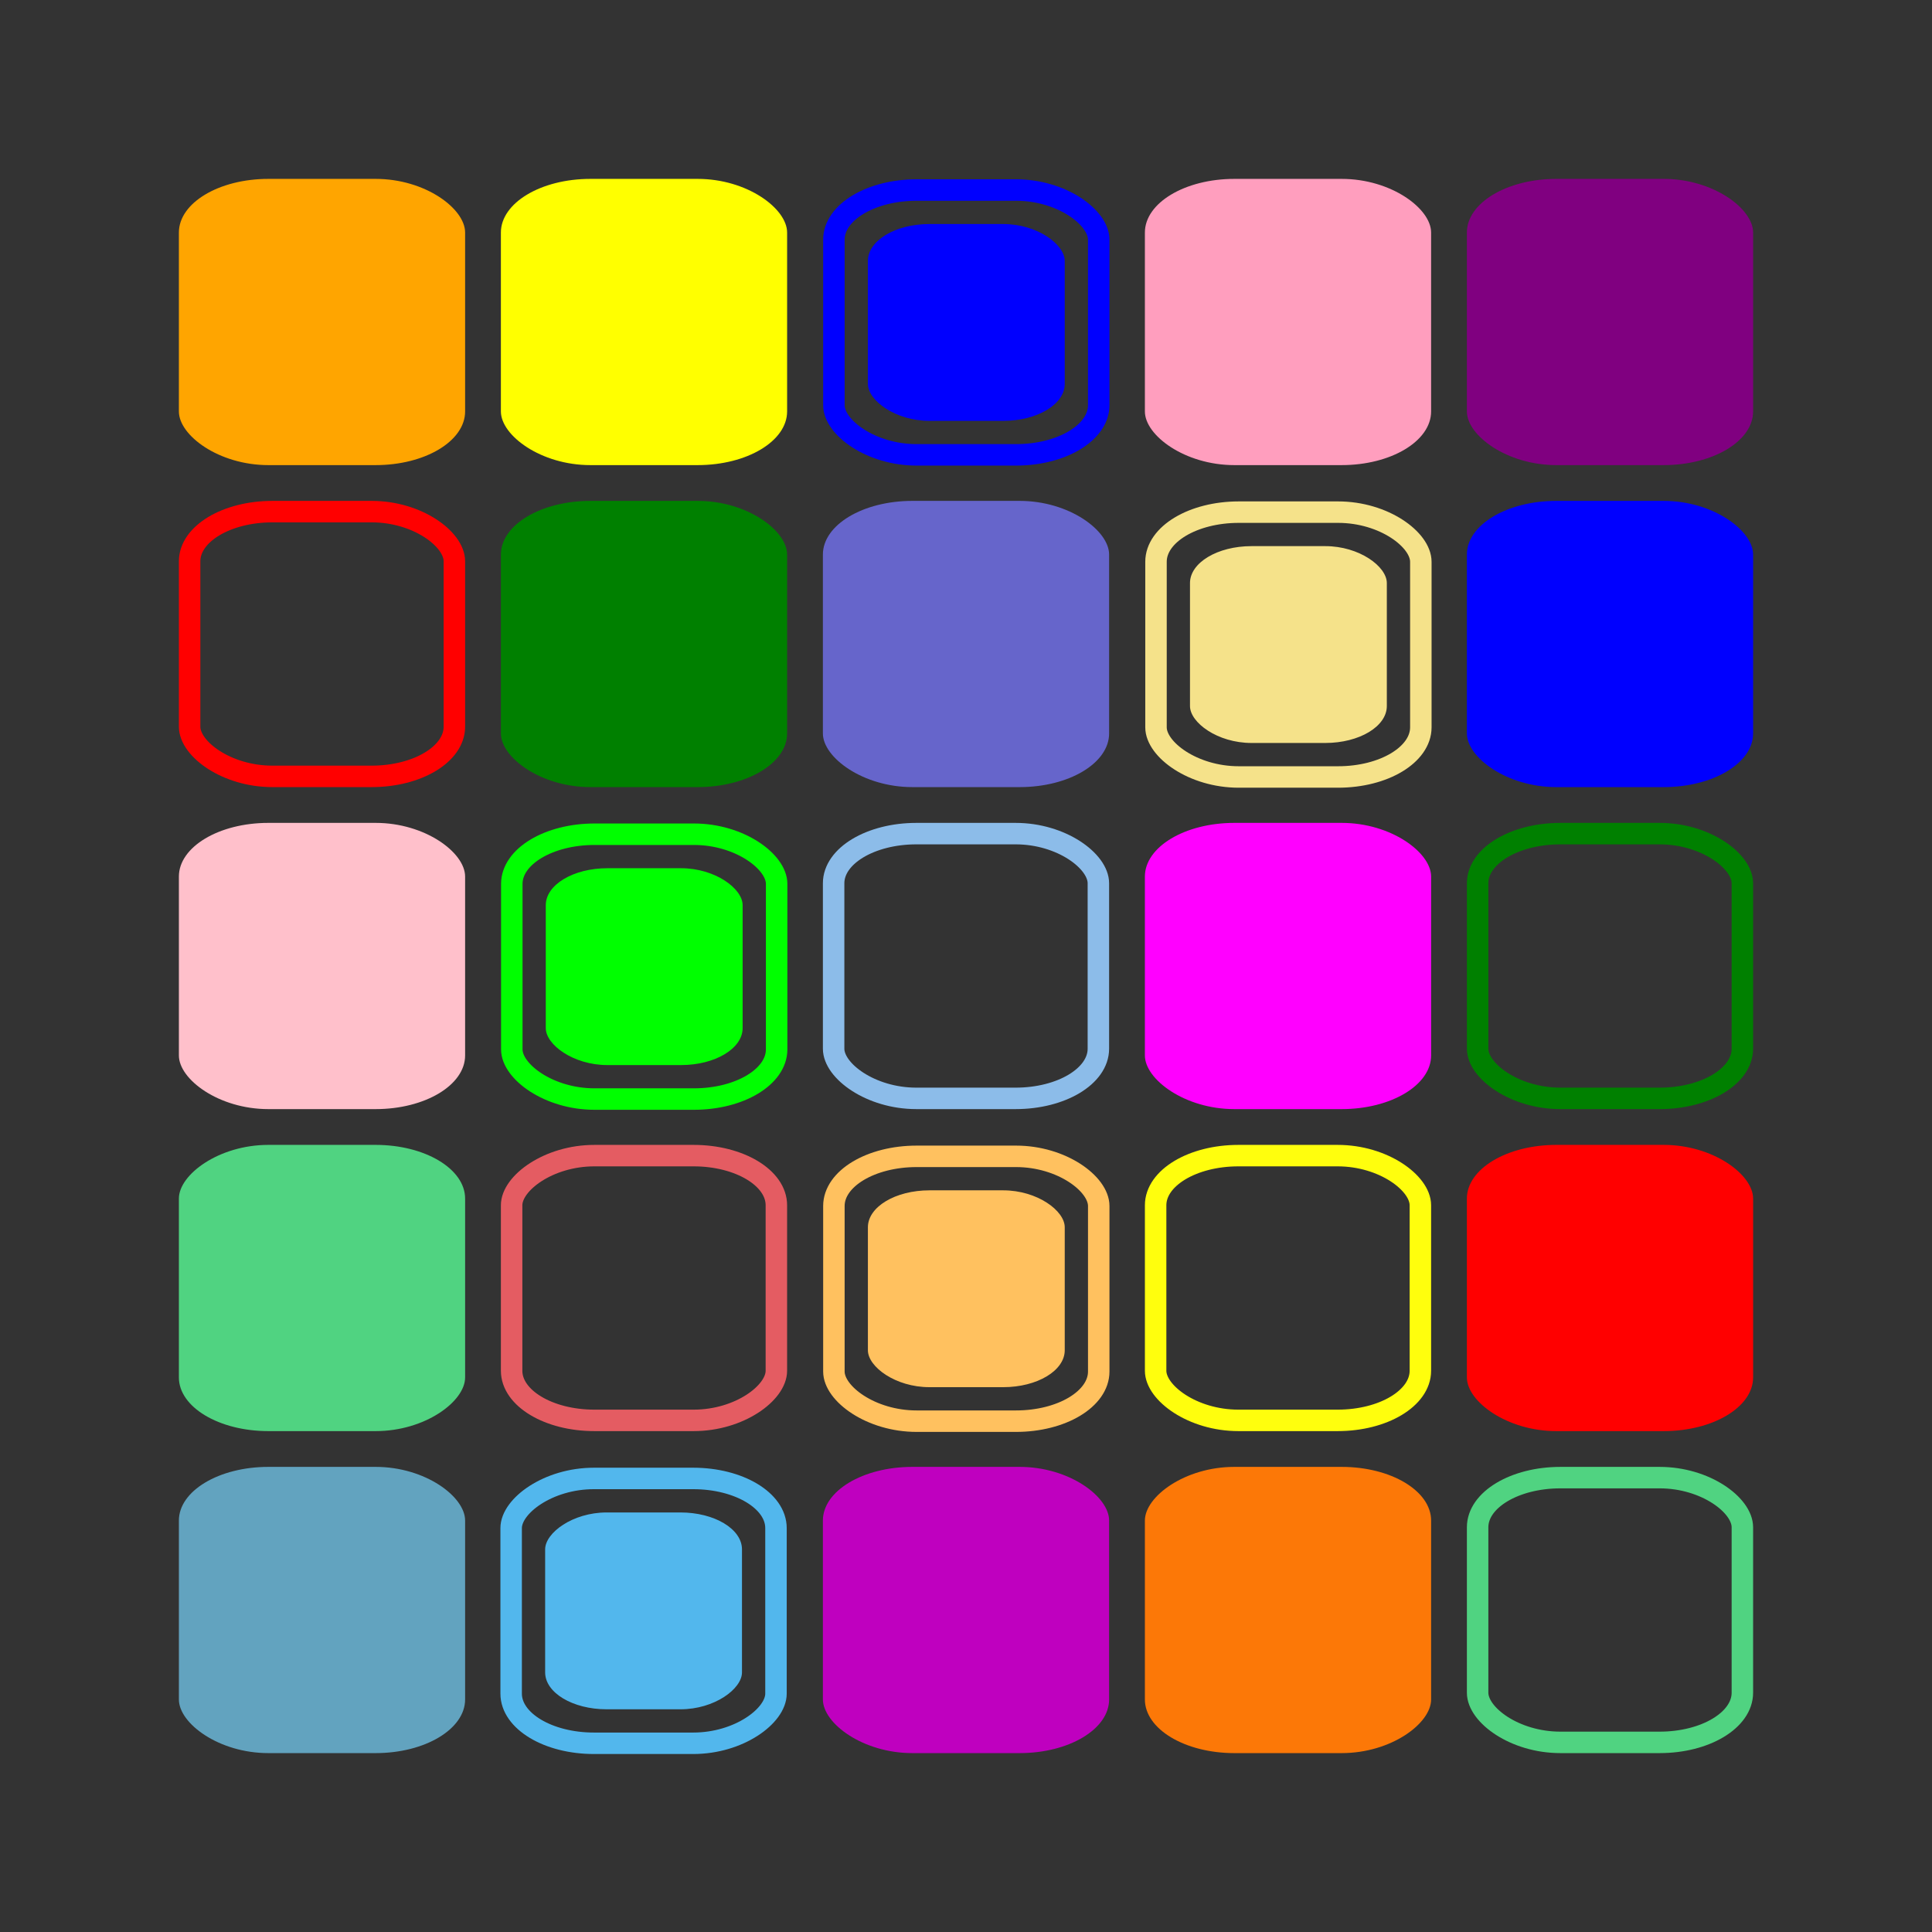 <svg:svg xmlns:dc="http://purl.org/dc/elements/1.1/" xmlns:ns2="http://creativecommons.org/ns#" xmlns:rdf="http://www.w3.org/1999/02/22-rdf-syntax-ns#" xmlns:svg="http://www.w3.org/2000/svg" height="152.4" id="svg8" version="1.1" viewBox="-12.7 -12.7 152.4 152.4" width="152.4">
  <svg:rect x="-12.7" y="-12.7" width="152.4" height="152.4" fill="#333333" stroke="none"/>
  <svg:title id="title1631">Retro Pattern 9</svg:title>
  <svg:defs id="defs2" />
  <svg:g id="layer1" transform="translate(-41.5,-85)">
    <svg:g id="g1726">
      <svg:title id="title1728">Retro Pattern 9  --  by Arvin61r58</svg:title>
      <svg:rect height="127" id="rect903" style="opacity:1;fill:none;fill-opacity:1;stroke:none;stroke-width:1.693;stroke-miterlimit:4;stroke-dasharray:none;stroke-opacity:1" width="127" x="41.5" y="85" />
      <svg:g id="g965">
        <svg:rect height="22.578" id="rect815" rx="7.056" ry="4.233" style="opacity:1;fill:#ffa500;fill-opacity:1;stroke:none;stroke-width:1.623;stroke-miterlimit:4;stroke-dasharray:none" width="22.578" x="42.911" y="86.411" />
        <svg:rect height="22.578" id="rect817" rx="7.056" ry="4.233" style="opacity:1;fill:#ffff00;fill-opacity:1;stroke:none;stroke-width:1.623;stroke-miterlimit:4;stroke-dasharray:none" width="22.578" x="68.311" y="86.411" />
        <svg:rect height="22.578" id="rect821" rx="7.056" ry="4.233" style="opacity:1;fill:#800080;fill-opacity:1;stroke:none;stroke-width:1.623;stroke-miterlimit:4;stroke-dasharray:none" width="22.578" x="144.511" y="86.411" />
        <svg:g id="g974" transform="matrix(1.067,0,0,1.067,24.489,-16.869)">
          <svg:rect height="19.579" id="rect819" rx="6.118" ry="3.671" style="opacity:1;fill:none;fill-opacity:1;stroke:#0000ff;stroke-width:1.587;stroke-miterlimit:4;stroke-dasharray:none" width="19.579" x="65.689" y="97.618" />
          <svg:rect height="14.552" id="rect855" rx="4.548" ry="2.729" style="opacity:1;fill:#0000ff;fill-opacity:1;stroke:none;stroke-width:1.521;stroke-miterlimit:4;stroke-dasharray:none" width="14.552" x="68.203" y="100.132" />
        </svg:g>
        <svg:rect height="22.578" id="rect929" rx="7.056" ry="4.233" style="opacity:1;fill:#ff9ebe;fill-opacity:1;stroke:none;stroke-width:1.623;stroke-miterlimit:4;stroke-dasharray:none" width="22.578" x="119.111" y="86.411" />
        <svg:rect height="20.884" id="rect839" rx="6.526" ry="3.916" style="opacity:1;fill:none;fill-opacity:1;stroke:#e45c62;stroke-width:1.693;stroke-miterlimit:4;stroke-dasharray:none" transform="scale(-1,1)" width="20.884" x="-90.042" y="163.458" />
        <svg:rect height="22.578" id="rect841" rx="7.056" ry="4.233" style="opacity:1;fill:#50d381;fill-opacity:1;stroke:none;stroke-width:1.623;stroke-miterlimit:4;stroke-dasharray:none" transform="scale(-1,1)" width="22.578" x="-65.489" y="162.611" />
        <svg:rect height="20.884" id="rect845" rx="6.526" ry="3.916" style="opacity:1;fill:none;fill-opacity:1;stroke:#fffe0d;stroke-width:1.693;stroke-miterlimit:4;stroke-dasharray:none;stroke-opacity:1" width="20.884" x="119.958" y="163.458" />
        <svg:g id="g986" transform="matrix(1.067,0,0,1.067,24.454,-16.833)">
          <svg:rect height="19.579" id="rect843" rx="6.118" ry="3.671" style="opacity:1;fill:none;fill-opacity:1;stroke:#ffc15f;stroke-width:1.587;stroke-miterlimit:4;stroke-dasharray:none" width="19.579" x="65.722" y="169.023" />
          <svg:rect height="14.552" id="rect849" rx="4.548" ry="2.729" style="opacity:1;fill:#ffc15f;fill-opacity:1;stroke:none;stroke-width:1.588;stroke-miterlimit:4;stroke-dasharray:none" width="14.552" x="68.236" y="171.536" />
        </svg:g>
        <svg:rect height="22.578" id="rect931" rx="7.056" ry="4.233" style="opacity:1;fill:#ff0000;fill-opacity:1;stroke:none;stroke-width:1.623;stroke-miterlimit:4;stroke-dasharray:none" width="22.578" x="144.511" y="162.611" />
        <svg:rect height="20.884" id="rect823" rx="6.526" ry="3.916" style="opacity:1;fill:none;fill-opacity:1;stroke:#ff0000;stroke-width:1.693;stroke-miterlimit:4;stroke-dasharray:none" width="20.884" x="43.758" y="112.658" />
        <svg:rect height="22.578" id="rect825" rx="7.056" ry="4.233" style="opacity:1;fill:#008000;fill-opacity:1;stroke:none;stroke-width:1.623;stroke-miterlimit:4;stroke-dasharray:none" width="22.578" x="68.311" y="111.811" />
        <svg:rect height="22.578" id="rect827" rx="7.056" ry="4.233" style="opacity:1;fill:#6665cb;fill-opacity:1;stroke:none;stroke-width:1.623;stroke-miterlimit:4;stroke-dasharray:none" width="22.578" x="93.711" y="111.811" />
        <svg:g id="g978" transform="matrix(1.067,0,0,1.067,24.489,-16.868)">
          <svg:rect height="19.579" id="rect829" rx="6.118" ry="3.671" style="opacity:1;fill:none;fill-opacity:1;stroke:#f5e28a;stroke-width:1.587;stroke-miterlimit:4;stroke-dasharray:none" width="19.579" x="89.502" y="121.431" />
          <svg:rect height="14.552" id="rect853" rx="4.548" ry="2.729" style="opacity:1;fill:#f5e28a;fill-opacity:1;stroke:none;stroke-width:1.521;stroke-miterlimit:4;stroke-dasharray:none" width="14.552" x="92.015" y="123.944" />
        </svg:g>
        <svg:rect height="22.578" id="rect954" rx="7.056" ry="4.233" style="opacity:1;fill:#0000ff;fill-opacity:1;stroke:none;stroke-width:1.623;stroke-miterlimit:4;stroke-dasharray:none" width="22.578" x="144.511" y="111.811" />
        <svg:rect height="22.578" id="rect831" rx="7.056" ry="4.233" style="opacity:1;fill:#ffc0cb;fill-opacity:1;stroke:none;stroke-width:1.623;stroke-miterlimit:4;stroke-dasharray:none" width="22.578" x="42.911" y="137.211" />
        <svg:rect height="20.884" id="rect835" rx="6.526" ry="3.916" style="opacity:1;fill:none;fill-opacity:1;stroke:#8cbce9;stroke-width:1.693;stroke-miterlimit:4;stroke-dasharray:none" width="20.884" x="94.558" y="138.058" />
        <svg:rect height="22.578" id="rect837" rx="7.056" ry="4.233" style="opacity:1;fill:#ff00ff;fill-opacity:1;stroke:none;stroke-width:1.623;stroke-miterlimit:4;stroke-dasharray:none" width="22.578" x="119.111" y="137.211" />
        <svg:g id="g982" transform="matrix(1.067,0,0,1.067,24.489,-16.869)">
          <svg:rect height="19.579" id="rect833" rx="6.118" ry="3.671" style="opacity:1;fill:none;fill-opacity:1;stroke:#00ff00;stroke-width:1.587;stroke-miterlimit:4;stroke-dasharray:none" width="19.579" x="41.877" y="145.243" />
          <svg:rect height="14.552" id="rect851" rx="4.548" ry="2.729" style="opacity:1;fill:#00ff00;fill-opacity:1;stroke:none;stroke-width:1.521;stroke-miterlimit:4;stroke-dasharray:none" width="14.552" x="44.39" y="147.757" />
        </svg:g>
        <svg:rect height="20.884" id="rect956" rx="6.526" ry="3.916" style="opacity:1;fill:none;fill-opacity:1;stroke:#008000;stroke-width:1.693;stroke-miterlimit:4;stroke-dasharray:none" width="20.884" x="145.358" y="138.058" />
        <svg:rect height="22.578" id="rect933" rx="7.056" ry="4.233" style="opacity:1;fill:#62a3bf;fill-opacity:1;stroke:none;stroke-width:1.623;stroke-miterlimit:4;stroke-dasharray:none" width="22.578" x="42.911" y="188.011" />
        <svg:rect height="20.884" id="rect997" rx="6.526" ry="3.916" style="opacity:1;fill:none;fill-opacity:1;stroke:#50d381;stroke-width:1.693;stroke-miterlimit:4;stroke-dasharray:none" width="20.884" x="145.358" y="188.858" />
        <svg:rect height="22.578" id="rect1003" rx="7.056" ry="4.233" style="opacity:1;fill:#bf00bf;fill-opacity:1;stroke:none;stroke-width:1.623;stroke-miterlimit:4;stroke-dasharray:none" width="22.578" x="93.711" y="188.011" />
        <svg:g id="g856" transform="matrix(-1.067,0,0,1.067,189.045,-20.971)">
          <svg:rect height="19.579" id="rect1005" rx="6.118" ry="3.671" style="opacity:1;fill:none;fill-opacity:1;stroke:#52b7ed;stroke-width:1.587;stroke-miterlimit:4;stroke-dasharray:none" width="19.579" x="92.815" y="196.714" />
          <svg:rect height="14.552" id="rect1007" rx="4.548" ry="2.729" style="opacity:1;fill:#52b7ed;fill-opacity:1;stroke:none;stroke-width:1.521;stroke-miterlimit:4;stroke-dasharray:none" width="14.552" x="95.329" y="199.228" />
        </svg:g>
        <svg:rect height="22.578" id="rect1009" rx="7.056" ry="4.233" style="opacity:1;fill:#fc7807;fill-opacity:1;stroke:none;stroke-width:1.623;stroke-miterlimit:4;stroke-dasharray:none" transform="scale(-1,1)" width="22.578" x="-141.689" y="188.011" />
      </svg:g>
    </svg:g>
  </svg:g>
</svg:svg>